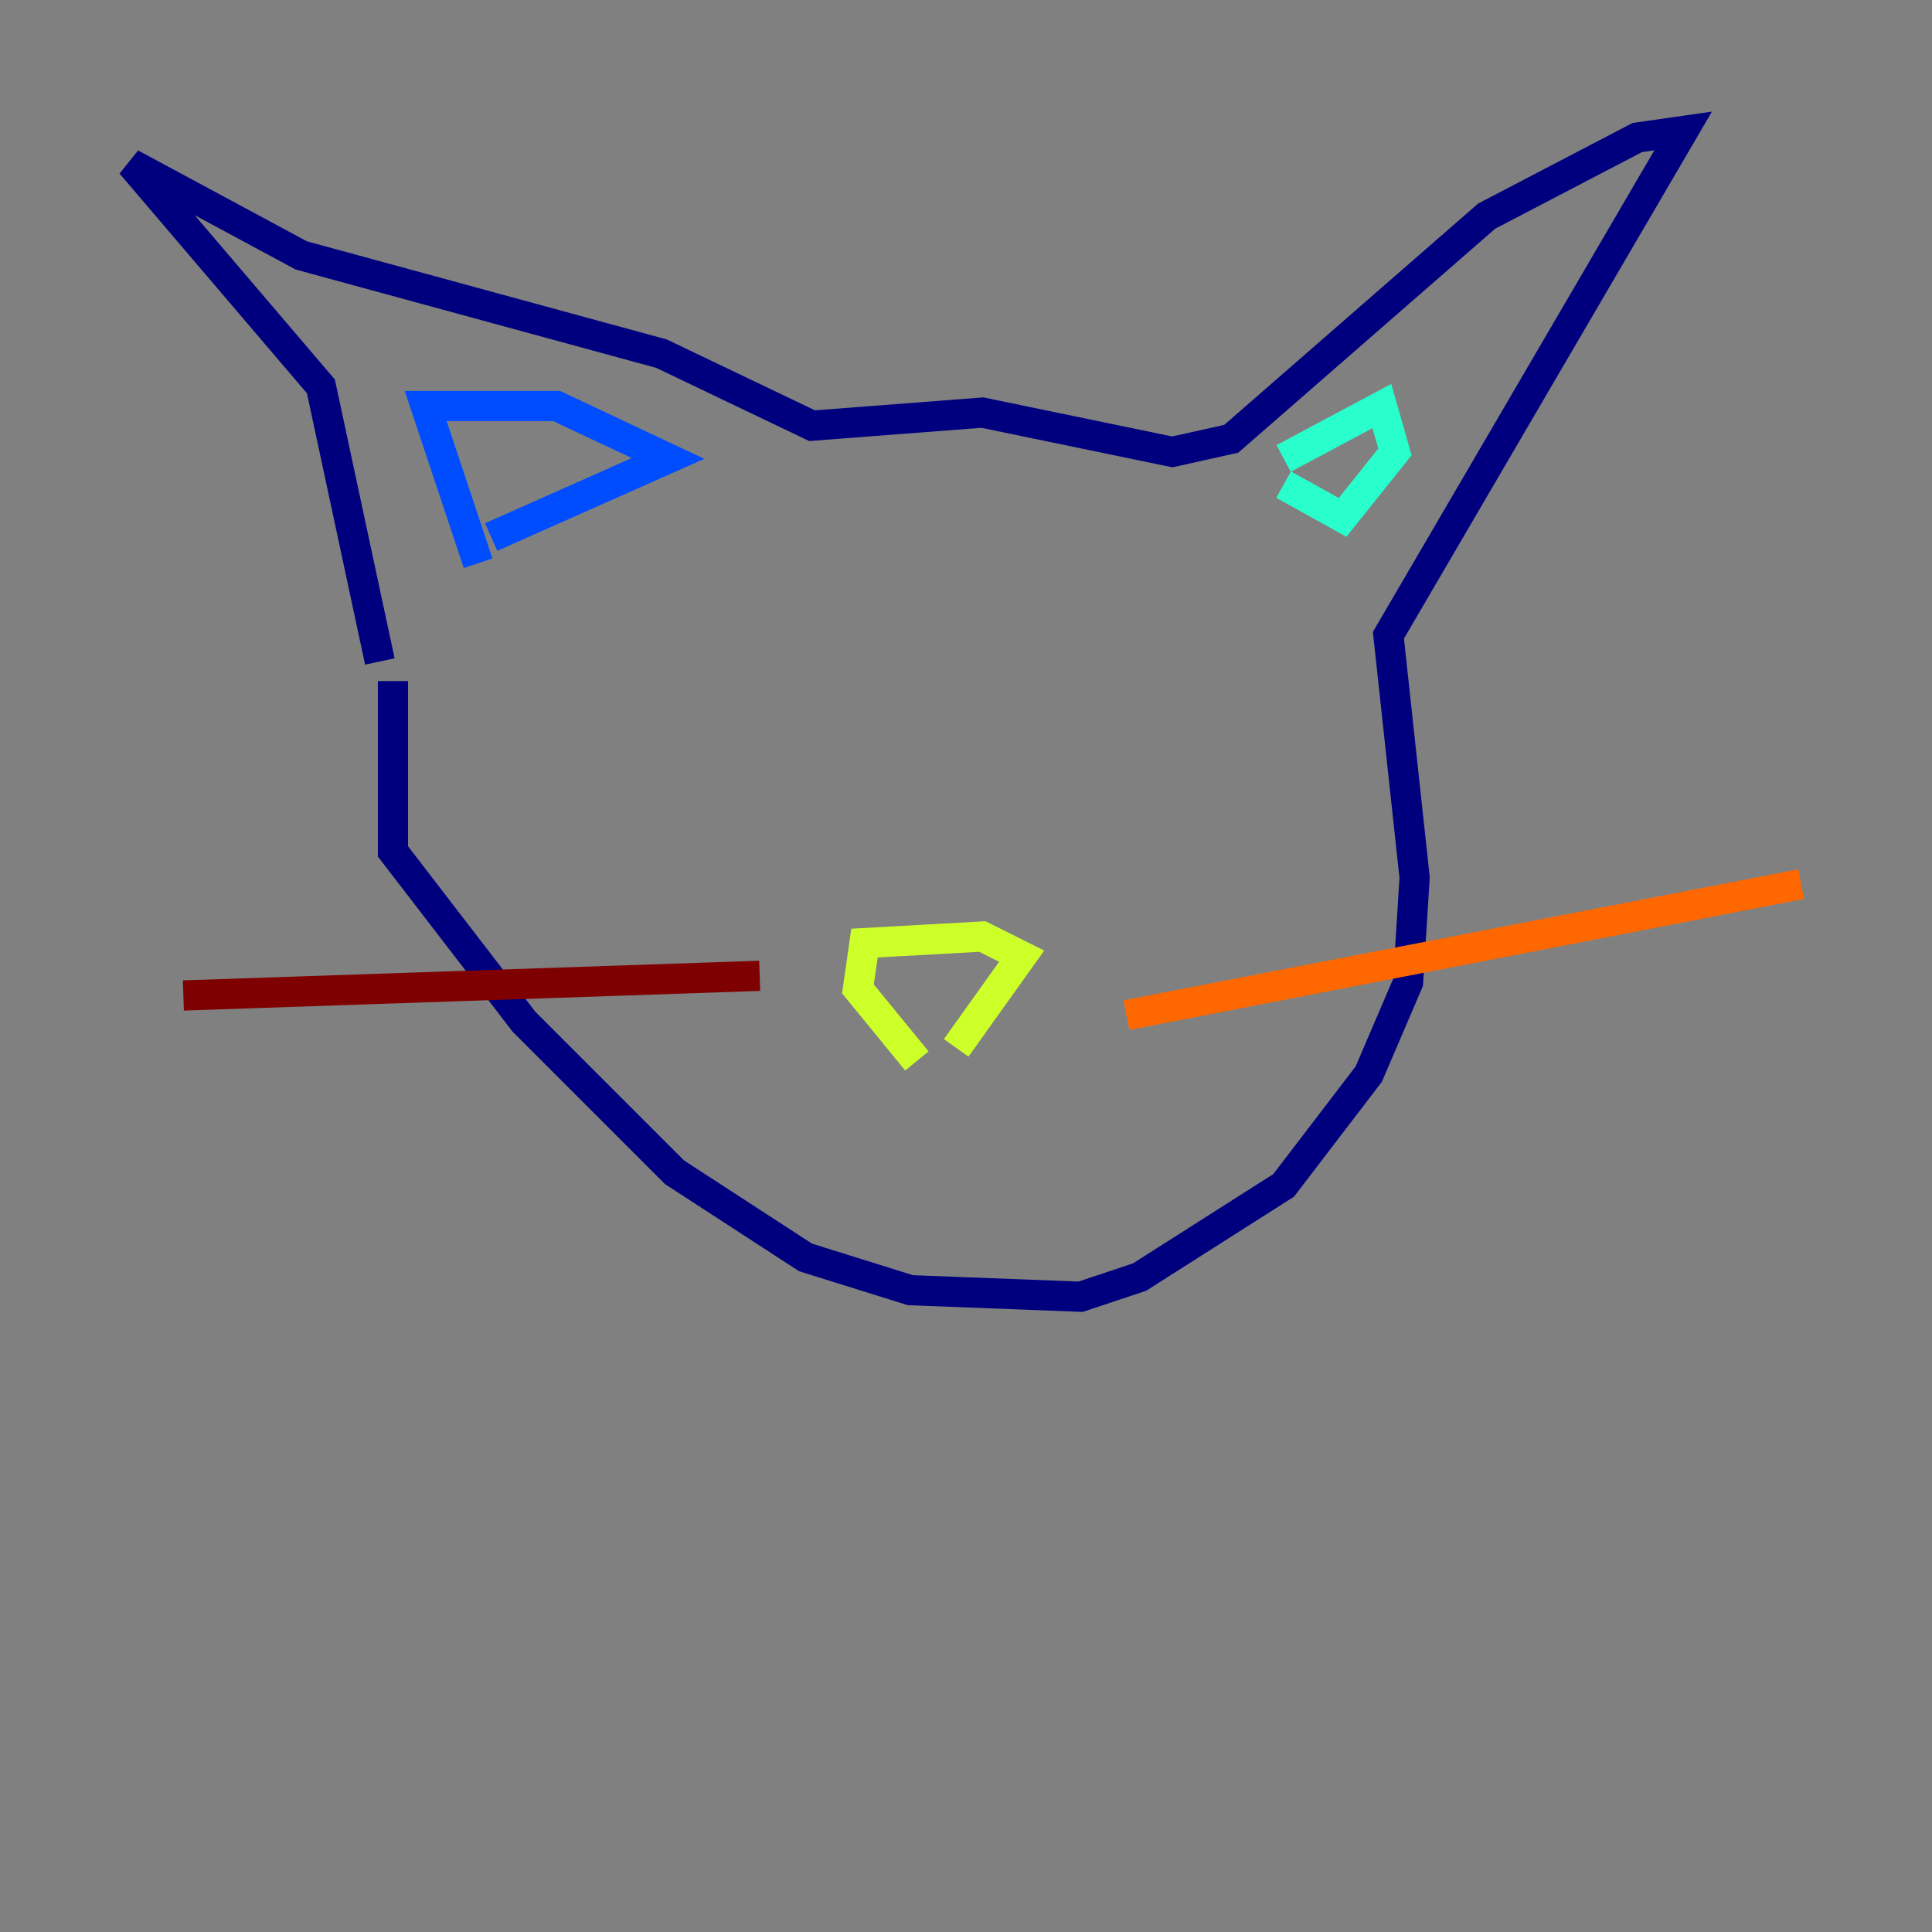 <?xml version="1.0" encoding="utf-8" ?>
<svg baseProfile="tiny" height="128" version="1.2" viewBox="0,0,128,128" width="128" xmlns="http://www.w3.org/2000/svg" xmlns:ev="http://www.w3.org/2001/xml-events" xmlns:xlink="http://www.w3.org/1999/xlink"><rect x="0" y="0" width="128" height="128" fill="#808080" stroke="none"/><defs /><polyline fill="none" points="26.034,45.125 26.034,56.407 34.712,67.688 44.691,77.668 53.37,83.308 60.312,85.478 71.593,85.912 75.498,84.61 85.044,78.536 90.685,71.159 93.288,65.085 93.722,58.142 91.986,42.088 111.512,8.678 108.475,9.112 98.495,14.319 81.573,29.071 77.668,29.939 65.085,27.336 53.803,28.203 43.824,23.43 19.959,16.922 8.678,10.848 21.261,25.6 25.166,43.824" stroke="#00007f" stroke-width="2" /><polyline fill="none" points="31.675,37.315 28.203,26.902 36.881,26.902 44.258,30.373 32.542,35.58" stroke="#004cff" stroke-width="2" /><polyline fill="none" points="85.044,30.373 91.552,26.902 92.42,29.939 88.949,34.278 85.044,32.108" stroke="#29ffcd" stroke-width="2" /><polyline fill="none" points="60.746,70.291 56.841,65.519 57.275,62.481 65.085,62.047 67.688,63.349 63.349,69.424" stroke="#cdff29" stroke-width="2" /><polyline fill="none" points="74.63,67.254 119.322,58.576" stroke="#ff6700" stroke-width="2" /><polyline fill="none" points="50.332,64.651 12.149,65.953" stroke="#7f0000" stroke-width="2" /></svg>